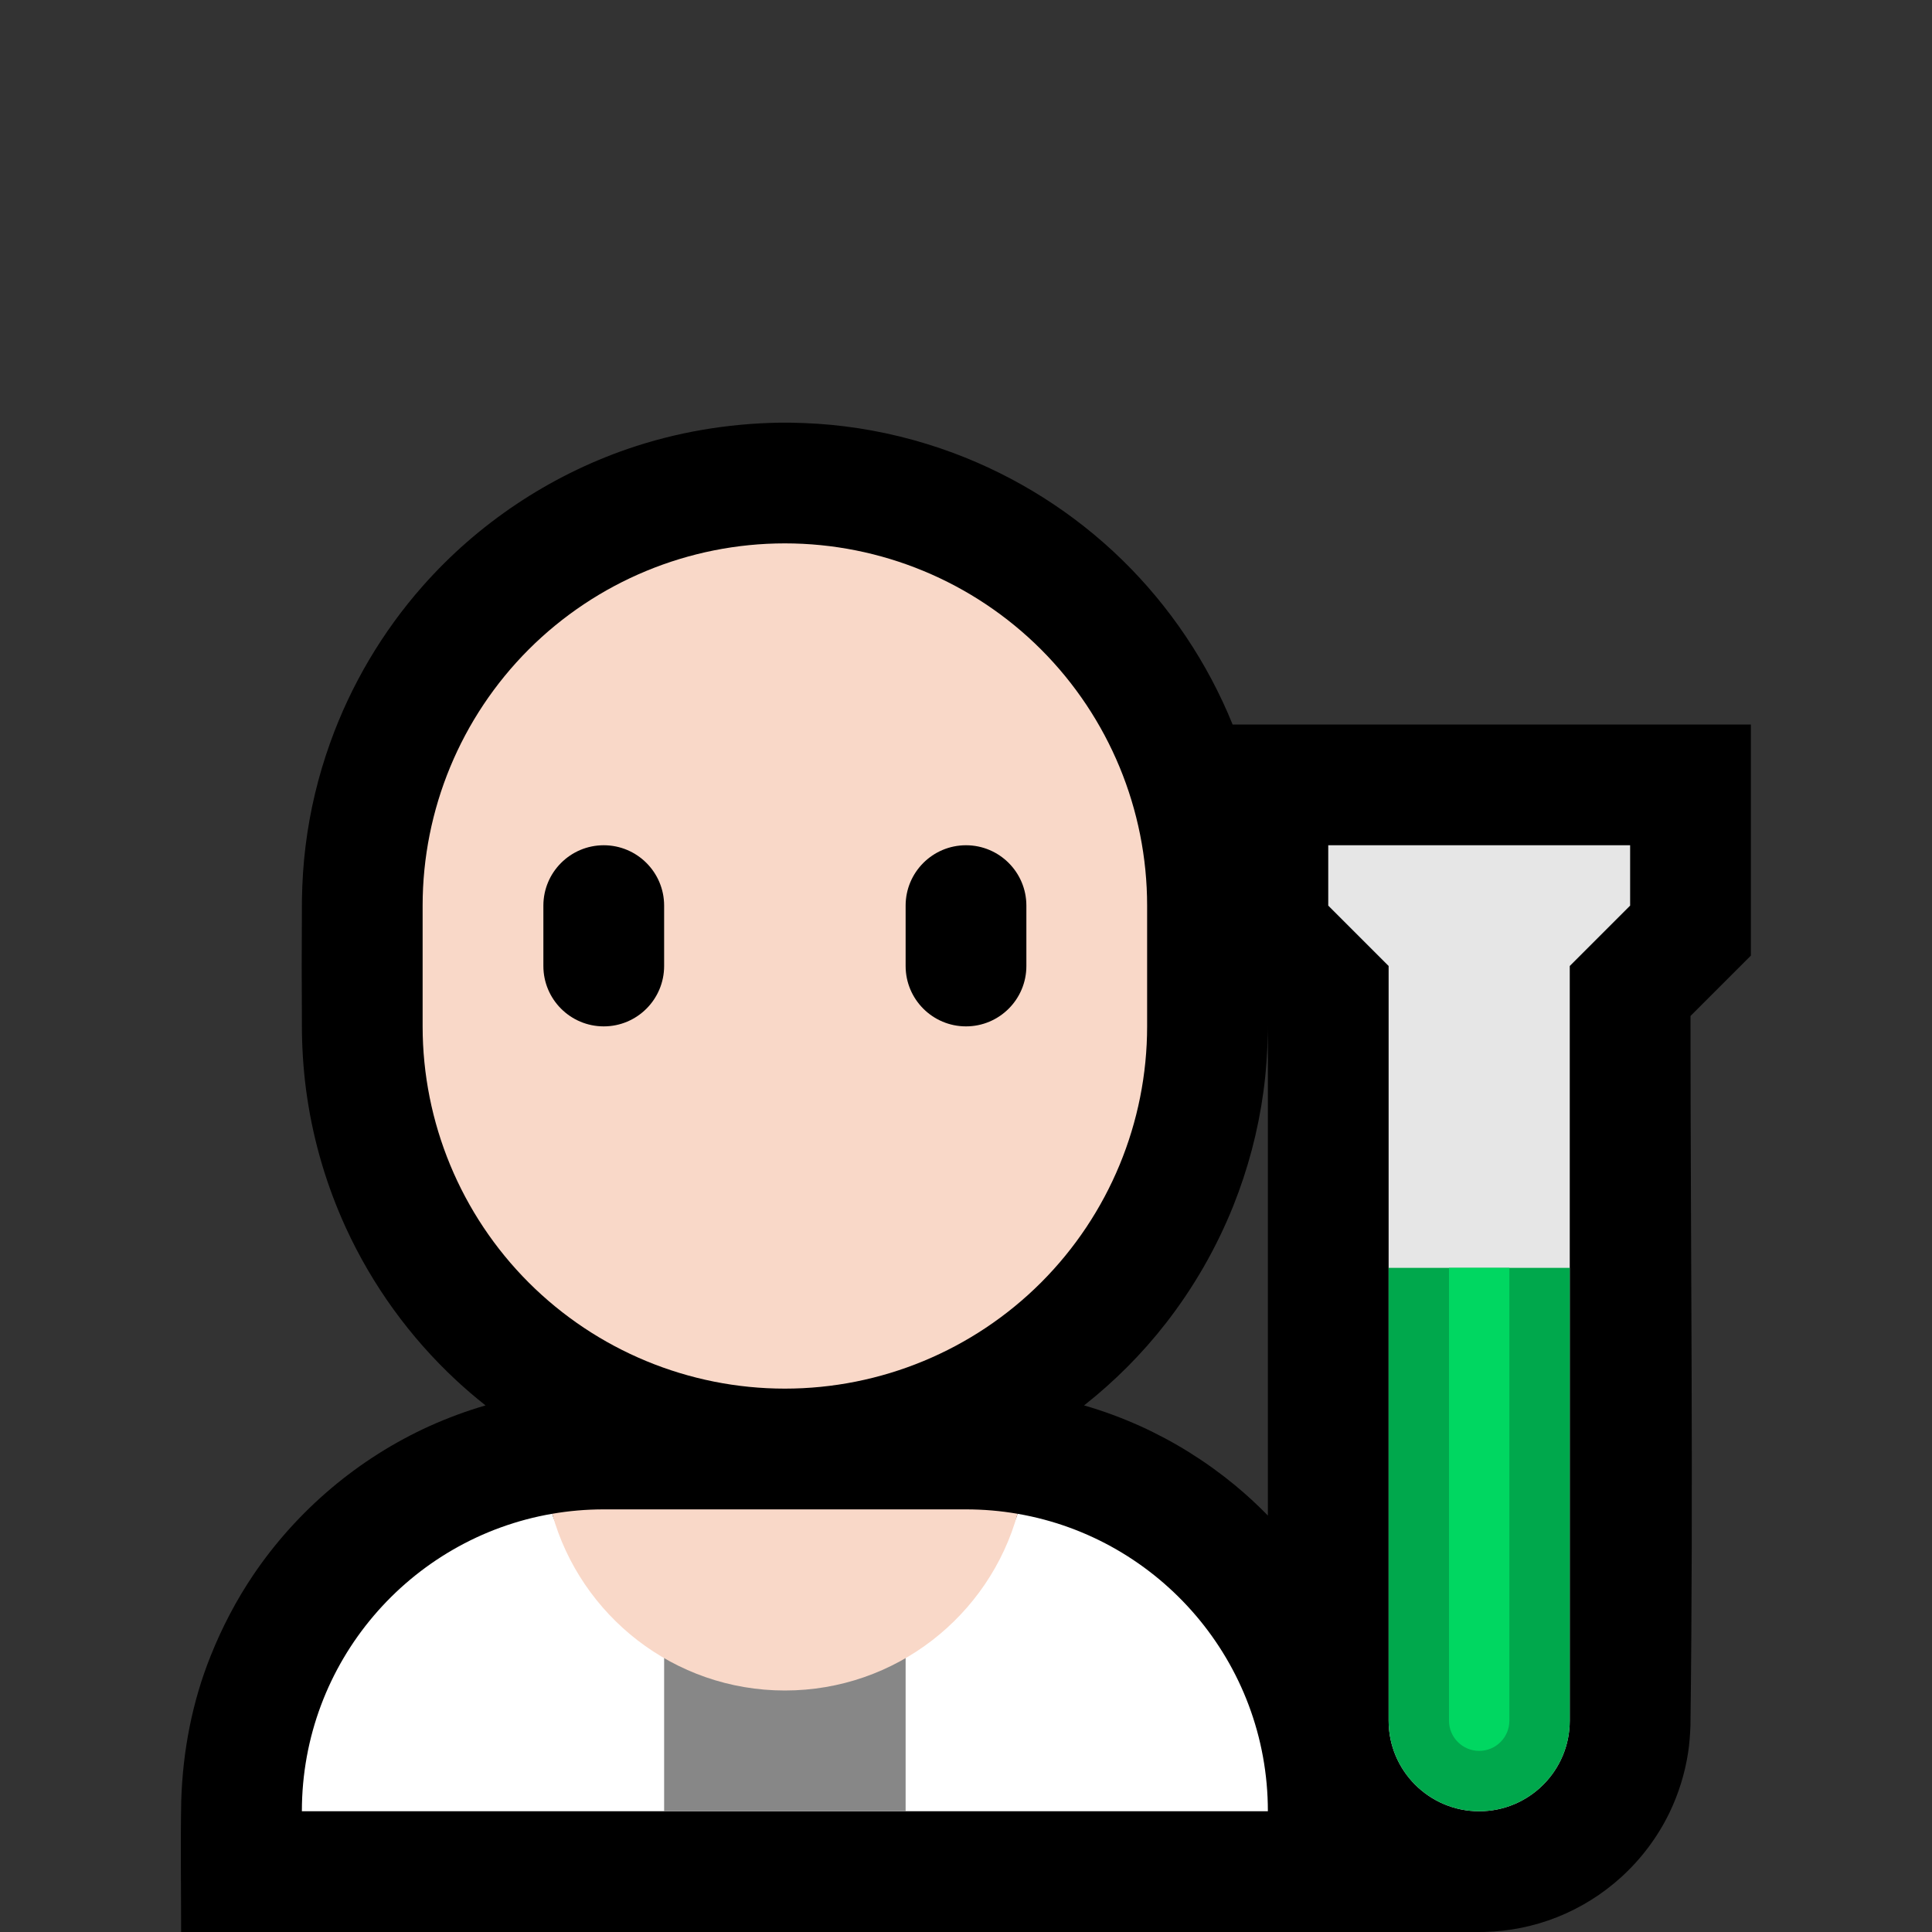 <svg clip-rule="evenodd" fill-rule="evenodd" stroke-linejoin="round" stroke-miterlimit="1.414" viewBox="0 0 32 32" xmlns="http://www.w3.org/2000/svg" xmlns:xlink="http://www.w3.org/1999/xlink"><rect x="0" y="0" width="32" height="32" fill="#333333" stroke="none"/><clipPath id="a"><path clip-rule="evenodd" d="m0 0h32v32h-32z"/></clipPath><clipPath id="b"><path clip-rule="evenodd" d="m16.854 25.073c2.355.405 4.146 2.457 4.146 4.927h-16c0-2.47 1.791-4.522 4.146-4.927.469 1.687 7.239 1.687 7.708 0z"/></clipPath><clipPath id="c"><path clip-rule="evenodd" d="m19 15c0-1.591-.632-3.117-1.757-4.243-1.126-1.125-2.652-1.757-4.243-1.757-1.591 0-3.117.632-4.243 1.757-1.125 1.126-1.757 2.652-1.757 4.243v2c0 1.591.632 3.117 1.757 4.243 1.126 1.125 2.652 1.757 4.243 1.757 1.591 0 3.117-.632 4.243-1.757 1.125-1.126 1.757-2.652 1.757-4.243 0-.663 0-1.337 0-2z"/></clipPath><clipPath id="d"><path clip-rule="evenodd" d="m27 14h-5v1l1 1v12.5c0 .828.672 1.5 1.5 1.5s1.5-.672 1.5-1.5c0-3.613 0-12.5 0-12.5l1-1z"/></clipPath><path d="m0 0h32v32h-32z" fill="none"/><g clip-path="url(#a)"><path d="m24.472 32h-21.472c0-.716-.012-1.454.002-2.18.026-.818.181-1.632.487-2.393.188-.471.423-.921.707-1.342.724-1.071 1.744-1.933 2.922-2.466.3-.135.608-.249.924-.341-.167-.132-.329-.27-.485-.415-.769-.714-1.394-1.579-1.831-2.533-.312-.682-.528-1.407-.638-2.149-.054-.358-.081-.719-.087-1.081-.005-.733-.005-1.467 0-2.2.005-.296.023-.592.06-.886.072-.584.209-1.159.408-1.712.341-.953.864-1.839 1.535-2.598.911-1.032 2.089-1.819 3.391-2.268.807-.278 1.652-.42 2.506-.435.099-.001.099-.001.198 0 .297.005.593.023.887.06.616.076 1.222.225 1.803.441 1.043.388 2.001.994 2.797 1.771.79.771 1.416 1.705 1.83 2.727h8.584v3.828l-1 1c0 3.921.05 7.841-.001 11.761-.006.148-.017.295-.039.442-.053.342-.156.676-.306.988-.195.404-.468.769-.8 1.071-.313.285-.677.512-1.07.667-.38.15-.786.232-1.195.242-.039.001-.078.001-.117.001zm-3.472-15.007-.001.106c-.006.33-.028.658-.073.985-.088.646-.256 1.281-.498 1.887-.279.696-.656 1.353-1.117 1.945-.395.508-.852.965-1.355 1.362.316.091.626.206.926.341.564.255 1.094.586 1.572.98.191.158.373.326.546.503z"/><path d="m16.854 25.073c2.355.405 4.146 2.457 4.146 4.927h-16c0-2.47 1.791-4.522 4.146-4.927.469 1.687 7.239 1.687 7.708 0z" fill="#fff"/><g clip-path="url(#b)"><path d="m11 26h4v5h-4z" fill="#878787"/></g><path d="m9.146 25.073c.277-.048.563-.073.854-.073h6c.291 0 .577.025.854.073-.469 1.687-2.018 2.927-3.854 2.927s-3.385-1.24-3.854-2.927z" fill="#f9d8c8"/><path d="m19 15c0-1.591-.632-3.117-1.757-4.243-1.126-1.125-2.652-1.757-4.243-1.757-1.591 0-3.117.632-4.243 1.757-1.125 1.126-1.757 2.652-1.757 4.243v2c0 1.591.632 3.117 1.757 4.243 1.126 1.125 2.652 1.757 4.243 1.757 1.591 0 3.117-.632 4.243-1.757 1.125-1.126 1.757-2.652 1.757-4.243 0-.663 0-1.337 0-2z" fill="#f9d8c8"/><g clip-path="url(#c)"><path d="m17 15c0-.552-.448-1-1-1s-1 .448-1 1v1c0 .552.448 1 1 1s1-.448 1-1c0-.322 0-.678 0-1zm-6 0c0-.552-.448-1-1-1s-1 .448-1 1v1c0 .552.448 1 1 1s1-.448 1-1c0-.322 0-.678 0-1z"/></g><path d="m27 14h-5v1l1 1v12.5c0 .828.672 1.5 1.5 1.5s1.5-.672 1.5-1.5c0-3.613 0-12.5 0-12.5l1-1z" fill="#e6e6e6"/><g clip-path="url(#d)"><path d="m22 21h5v10h-5z" fill="#00a84c"/><path d="m25 21h-1v7.5c0 .276.224.5.5.5.276 0 .5-.224.5-.5 0-1.751 0-7.5 0-7.5z" fill="#00d761"/></g></g></svg>